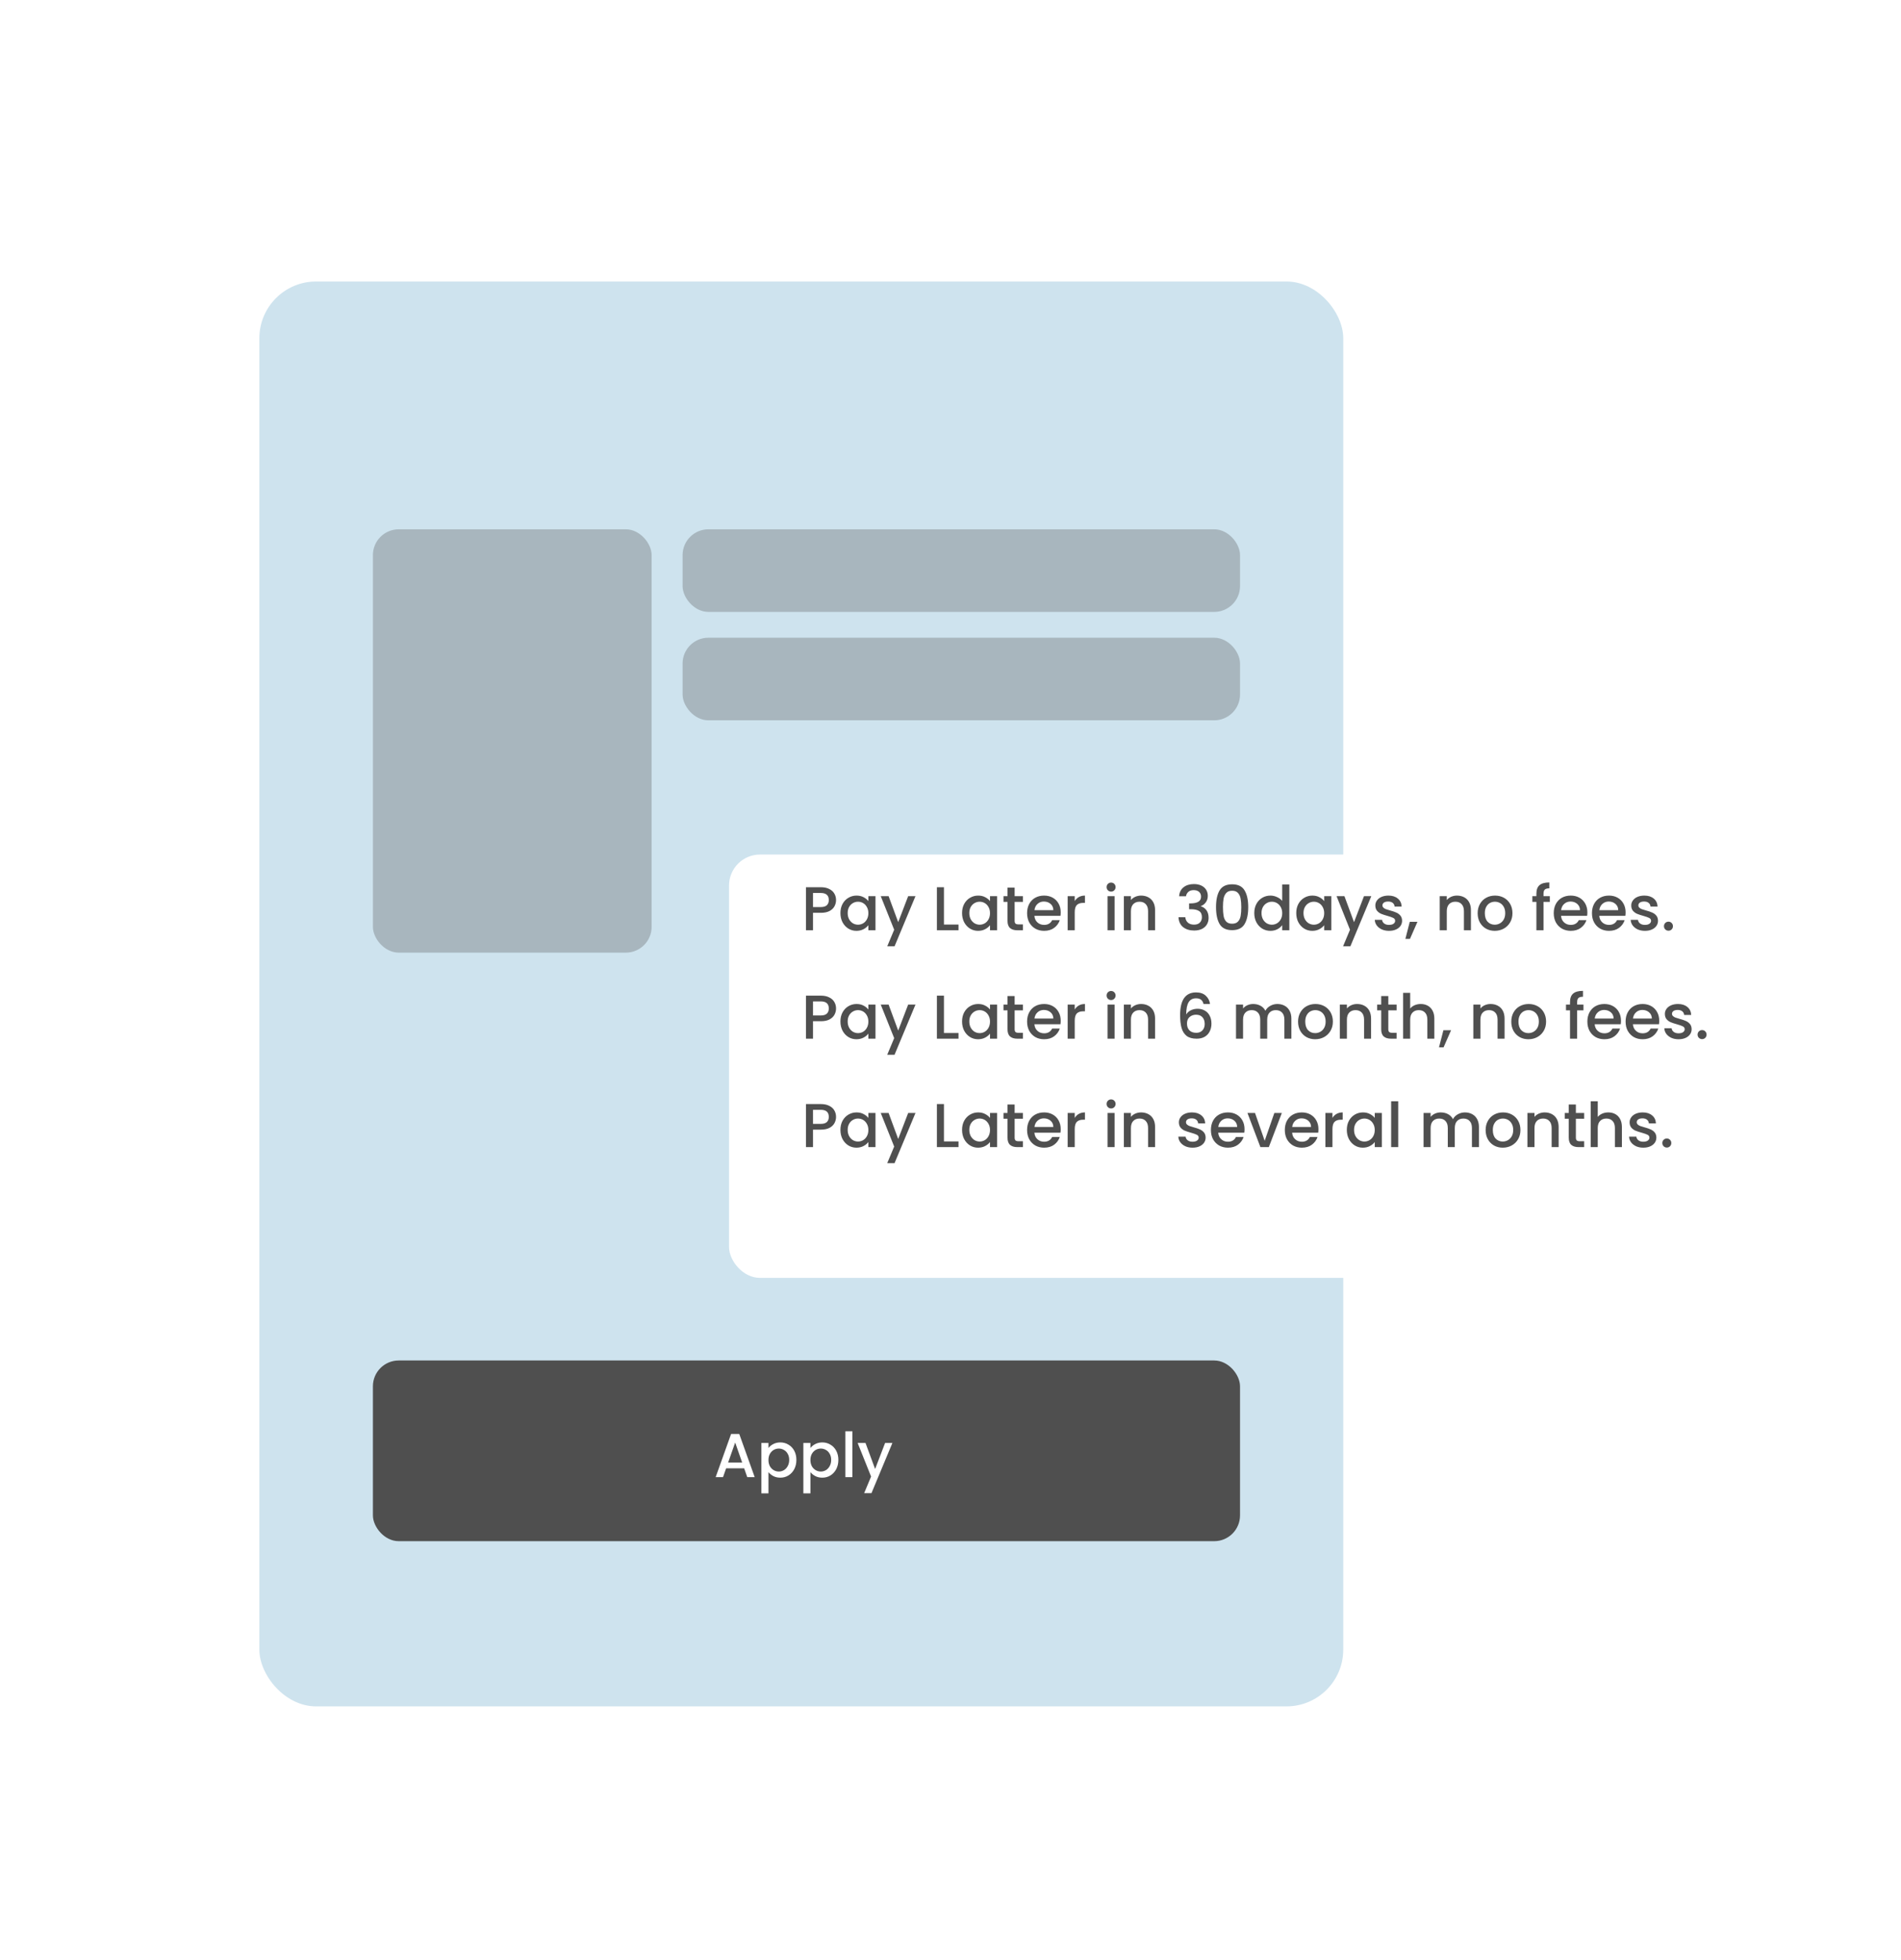 <svg width="485" height="500" viewBox="0 0 485 500" fill="none" xmlns="http://www.w3.org/2000/svg">
<g filter="url(#filter0_d)">
<rect x="53" y="56" width="302.871" height="393.733" rx="27.654" fill="white"/>
</g>
<rect x="66.168" y="71.802" width="276.535" height="363.446" rx="14.485" fill="#CEE3EE"/>
<rect x="174.148" y="135.01" width="142.218" height="21.069" rx="6.584" fill="#4F4F4F" fill-opacity="0.3"/>
<rect x="174.148" y="162.663" width="142.218" height="21.069" rx="6.584" fill="#4F4F4F" fill-opacity="0.3"/>
<rect x="95.139" y="135.01" width="71.109" height="107.98" rx="6.584" fill="#4F4F4F" fill-opacity="0.3"/>
<g filter="url(#filter1_d)">
<rect x="186" y="204.802" width="266" height="107.98" rx="7.901" fill="white"/>
</g>
<path d="M213.301 229.576C213.301 230.134 213.169 230.661 212.906 231.156C212.642 231.651 212.221 232.057 211.641 232.373C211.062 232.678 210.319 232.831 209.413 232.831H207.422V237.287H205.621V226.305H209.413C210.256 226.305 210.967 226.452 211.547 226.747C212.136 227.032 212.574 227.421 212.858 227.917C213.153 228.412 213.301 228.965 213.301 229.576ZM209.413 231.361C210.098 231.361 210.609 231.209 210.946 230.903C211.283 230.587 211.452 230.145 211.452 229.576C211.452 228.375 210.772 227.774 209.413 227.774H207.422V231.361H209.413ZM214.418 232.894C214.418 232.02 214.597 231.245 214.955 230.571C215.324 229.897 215.819 229.376 216.441 229.007C217.073 228.628 217.768 228.438 218.527 228.438C219.211 228.438 219.807 228.575 220.312 228.849C220.829 229.112 221.239 229.444 221.545 229.844V228.58H223.362V237.287H221.545V235.991C221.239 236.402 220.823 236.745 220.297 237.018C219.77 237.292 219.169 237.429 218.495 237.429C217.747 237.429 217.062 237.24 216.441 236.86C215.819 236.471 215.324 235.933 214.955 235.249C214.597 234.553 214.418 233.769 214.418 232.894ZM221.545 232.926C221.545 232.325 221.418 231.804 221.166 231.361C220.923 230.919 220.602 230.582 220.202 230.35C219.801 230.118 219.369 230.002 218.906 230.002C218.442 230.002 218.01 230.118 217.61 230.35C217.21 230.571 216.883 230.903 216.63 231.346C216.388 231.777 216.267 232.294 216.267 232.894C216.267 233.495 216.388 234.021 216.63 234.474C216.883 234.927 217.21 235.275 217.61 235.517C218.021 235.749 218.453 235.865 218.906 235.865C219.369 235.865 219.801 235.749 220.202 235.517C220.602 235.286 220.923 234.948 221.166 234.506C221.418 234.053 221.545 233.526 221.545 232.926ZM233.566 228.58L228.225 241.38H226.36L228.13 237.145L224.701 228.58H226.708L229.157 235.217L231.701 228.58H233.566ZM240.832 235.833H244.545V237.287H239.03V226.305H240.832V235.833ZM245.451 232.894C245.451 232.02 245.63 231.245 245.988 230.571C246.357 229.897 246.852 229.376 247.474 229.007C248.106 228.628 248.801 228.438 249.56 228.438C250.244 228.438 250.84 228.575 251.345 228.849C251.862 229.112 252.272 229.444 252.578 229.844V228.58H254.395V237.287H252.578V235.991C252.272 236.402 251.856 236.745 251.329 237.018C250.803 237.292 250.202 237.429 249.528 237.429C248.78 237.429 248.095 237.24 247.474 236.86C246.852 236.471 246.357 235.933 245.988 235.249C245.63 234.553 245.451 233.769 245.451 232.894ZM252.578 232.926C252.578 232.325 252.451 231.804 252.199 231.361C251.956 230.919 251.635 230.582 251.235 230.35C250.834 230.118 250.402 230.002 249.939 230.002C249.475 230.002 249.043 230.118 248.643 230.35C248.243 230.571 247.916 230.903 247.663 231.346C247.421 231.777 247.3 232.294 247.3 232.894C247.3 233.495 247.421 234.021 247.663 234.474C247.916 234.927 248.243 235.275 248.643 235.517C249.054 235.749 249.486 235.865 249.939 235.865C250.402 235.865 250.834 235.749 251.235 235.517C251.635 235.286 251.956 234.948 252.199 234.506C252.451 234.053 252.578 233.526 252.578 232.926ZM258.863 230.05V234.869C258.863 235.196 258.937 235.433 259.084 235.58C259.242 235.717 259.505 235.786 259.874 235.786H260.98V237.287H259.558C258.747 237.287 258.125 237.097 257.694 236.718C257.262 236.339 257.046 235.723 257.046 234.869V230.05H256.018V228.58H257.046V226.415H258.863V228.58H260.98V230.05H258.863ZM270.621 232.72C270.621 233.047 270.6 233.342 270.557 233.605H263.905C263.957 234.301 264.216 234.859 264.679 235.28C265.143 235.702 265.711 235.912 266.386 235.912C267.355 235.912 268.04 235.507 268.44 234.696H270.384C270.12 235.496 269.641 236.155 268.946 236.671C268.261 237.176 267.408 237.429 266.386 237.429C265.553 237.429 264.806 237.245 264.142 236.876C263.489 236.497 262.972 235.97 262.593 235.296C262.225 234.611 262.04 233.821 262.04 232.926C262.04 232.03 262.219 231.245 262.577 230.571C262.946 229.887 263.457 229.36 264.11 228.991C264.774 228.622 265.532 228.438 266.386 228.438C267.207 228.438 267.94 228.617 268.582 228.975C269.225 229.333 269.725 229.839 270.083 230.492C270.442 231.135 270.621 231.878 270.621 232.72ZM268.74 232.151C268.73 231.488 268.493 230.956 268.029 230.555C267.566 230.155 266.991 229.955 266.307 229.955C265.685 229.955 265.153 230.155 264.711 230.555C264.268 230.945 264.005 231.477 263.921 232.151H268.74ZM274.195 229.844C274.458 229.402 274.806 229.06 275.238 228.817C275.68 228.564 276.202 228.438 276.802 228.438V230.303H276.344C275.638 230.303 275.101 230.482 274.732 230.84C274.374 231.198 274.195 231.82 274.195 232.705V237.287H272.393V228.58H274.195V229.844ZM283.479 227.427C283.153 227.427 282.879 227.316 282.658 227.095C282.436 226.874 282.326 226.6 282.326 226.273C282.326 225.947 282.436 225.673 282.658 225.451C282.879 225.23 283.153 225.12 283.479 225.12C283.795 225.12 284.064 225.23 284.285 225.451C284.507 225.673 284.617 225.947 284.617 226.273C284.617 226.6 284.507 226.874 284.285 227.095C284.064 227.316 283.795 227.427 283.479 227.427ZM284.364 228.58V237.287H282.563V228.58H284.364ZM291.122 228.438C291.807 228.438 292.418 228.58 292.955 228.865C293.503 229.149 293.93 229.57 294.235 230.129C294.541 230.687 294.694 231.361 294.694 232.151V237.287H292.908V232.42C292.908 231.641 292.713 231.045 292.323 230.634C291.934 230.213 291.402 230.002 290.727 230.002C290.053 230.002 289.516 230.213 289.115 230.634C288.726 231.045 288.531 231.641 288.531 232.42V237.287H286.729V228.58H288.531V229.576C288.826 229.218 289.2 228.938 289.653 228.738C290.116 228.538 290.606 228.438 291.122 228.438ZM300.828 228.612C300.891 227.632 301.265 226.868 301.95 226.321C302.645 225.773 303.53 225.499 304.604 225.499C305.342 225.499 305.979 225.631 306.516 225.894C307.054 226.157 307.459 226.515 307.733 226.968C308.007 227.421 308.144 227.932 308.144 228.501C308.144 229.154 307.97 229.713 307.622 230.176C307.275 230.64 306.859 230.951 306.374 231.109V231.172C306.996 231.361 307.48 231.709 307.828 232.215C308.176 232.71 308.349 233.347 308.349 234.127C308.349 234.748 308.207 235.301 307.923 235.786C307.638 236.271 307.217 236.655 306.659 236.939C306.1 237.213 305.431 237.35 304.652 237.35C303.514 237.35 302.576 237.061 301.839 236.481C301.112 235.891 300.722 235.048 300.67 233.953H302.408C302.45 234.511 302.666 234.969 303.056 235.328C303.445 235.675 303.972 235.849 304.636 235.849C305.278 235.849 305.774 235.675 306.121 235.328C306.469 234.969 306.643 234.511 306.643 233.953C306.643 233.215 306.406 232.694 305.932 232.388C305.468 232.072 304.752 231.914 303.783 231.914H303.372V230.429H303.798C304.652 230.419 305.3 230.276 305.742 230.002C306.195 229.728 306.422 229.297 306.422 228.707C306.422 228.201 306.258 227.801 305.932 227.506C305.605 227.2 305.142 227.047 304.541 227.047C303.951 227.047 303.493 227.2 303.166 227.506C302.84 227.801 302.645 228.169 302.582 228.612H300.828ZM310.242 231.377C310.242 229.555 310.547 228.132 311.158 227.111C311.78 226.078 312.844 225.562 314.35 225.562C315.857 225.562 316.915 226.078 317.526 227.111C318.148 228.132 318.459 229.555 318.459 231.377C318.459 233.221 318.148 234.664 317.526 235.707C316.915 236.739 315.857 237.256 314.35 237.256C312.844 237.256 311.78 236.739 311.158 235.707C310.547 234.664 310.242 233.221 310.242 231.377ZM316.689 231.377C316.689 230.524 316.631 229.802 316.515 229.212C316.41 228.622 316.188 228.143 315.851 227.774C315.514 227.395 315.014 227.205 314.35 227.205C313.686 227.205 313.186 227.395 312.849 227.774C312.512 228.143 312.285 228.622 312.169 229.212C312.064 229.802 312.011 230.524 312.011 231.377C312.011 232.262 312.064 233.005 312.169 233.605C312.275 234.206 312.496 234.69 312.833 235.059C313.181 235.428 313.686 235.612 314.35 235.612C315.014 235.612 315.514 235.428 315.851 235.059C316.199 234.69 316.425 234.206 316.531 233.605C316.636 233.005 316.689 232.262 316.689 231.377ZM320.001 232.894C320.001 232.02 320.18 231.245 320.539 230.571C320.907 229.897 321.402 229.376 322.024 229.007C322.656 228.628 323.357 228.438 324.126 228.438C324.695 228.438 325.253 228.564 325.801 228.817C326.359 229.06 326.801 229.386 327.128 229.797V225.594H328.945V237.287H327.128V235.976C326.833 236.397 326.422 236.745 325.895 237.018C325.379 237.292 324.784 237.429 324.11 237.429C323.351 237.429 322.656 237.24 322.024 236.86C321.402 236.471 320.907 235.933 320.539 235.249C320.18 234.553 320.001 233.769 320.001 232.894ZM327.128 232.926C327.128 232.325 327.002 231.804 326.749 231.361C326.506 230.919 326.185 230.582 325.785 230.35C325.385 230.118 324.953 230.002 324.489 230.002C324.026 230.002 323.594 230.118 323.193 230.35C322.793 230.571 322.466 230.903 322.214 231.346C321.971 231.777 321.85 232.294 321.85 232.894C321.85 233.495 321.971 234.021 322.214 234.474C322.466 234.927 322.793 235.275 323.193 235.517C323.604 235.749 324.036 235.865 324.489 235.865C324.953 235.865 325.385 235.749 325.785 235.517C326.185 235.286 326.506 234.948 326.749 234.506C327.002 234.053 327.128 233.526 327.128 232.926ZM330.711 232.894C330.711 232.02 330.89 231.245 331.248 230.571C331.617 229.897 332.112 229.376 332.734 229.007C333.366 228.628 334.061 228.438 334.819 228.438C335.504 228.438 336.099 228.575 336.605 228.849C337.121 229.112 337.532 229.444 337.838 229.844V228.58H339.655V237.287H337.838V235.991C337.532 236.402 337.116 236.745 336.589 237.018C336.062 237.292 335.462 237.429 334.788 237.429C334.04 237.429 333.355 237.24 332.734 236.86C332.112 236.471 331.617 235.933 331.248 235.249C330.89 234.553 330.711 233.769 330.711 232.894ZM337.838 232.926C337.838 232.325 337.711 231.804 337.458 231.361C337.216 230.919 336.895 230.582 336.494 230.35C336.094 230.118 335.662 230.002 335.199 230.002C334.735 230.002 334.303 230.118 333.903 230.35C333.503 230.571 333.176 230.903 332.923 231.346C332.681 231.777 332.56 232.294 332.56 232.894C332.56 233.495 332.681 234.021 332.923 234.474C333.176 234.927 333.503 235.275 333.903 235.517C334.314 235.749 334.746 235.865 335.199 235.865C335.662 235.865 336.094 235.749 336.494 235.517C336.895 235.286 337.216 234.948 337.458 234.506C337.711 234.053 337.838 233.526 337.838 232.926ZM349.859 228.58L344.518 241.38H342.653L344.423 237.145L340.994 228.58H343.001L345.45 235.217L347.994 228.58H349.859ZM354.379 237.429C353.694 237.429 353.078 237.308 352.53 237.066C351.992 236.813 351.566 236.476 351.25 236.055C350.934 235.623 350.765 235.143 350.744 234.617H352.609C352.64 234.985 352.814 235.296 353.13 235.549C353.457 235.791 353.862 235.912 354.347 235.912C354.853 235.912 355.242 235.818 355.516 235.628C355.801 235.428 355.943 235.175 355.943 234.869C355.943 234.543 355.785 234.301 355.469 234.143C355.163 233.984 354.674 233.811 353.999 233.621C353.346 233.442 352.814 233.268 352.403 233.1C351.992 232.931 351.634 232.673 351.329 232.325C351.034 231.978 350.886 231.519 350.886 230.951C350.886 230.487 351.023 230.066 351.297 229.686C351.571 229.297 351.961 228.991 352.466 228.77C352.983 228.549 353.573 228.438 354.236 228.438C355.227 228.438 356.022 228.691 356.622 229.196C357.233 229.692 357.56 230.371 357.602 231.235H355.801C355.769 230.845 355.611 230.534 355.327 230.303C355.042 230.071 354.658 229.955 354.173 229.955C353.699 229.955 353.336 230.045 353.083 230.224C352.83 230.403 352.704 230.64 352.704 230.935C352.704 231.166 352.788 231.361 352.956 231.519C353.125 231.677 353.33 231.804 353.573 231.899C353.815 231.983 354.173 232.094 354.647 232.23C355.279 232.399 355.795 232.573 356.196 232.752C356.607 232.92 356.96 233.173 357.254 233.51C357.549 233.848 357.702 234.295 357.713 234.854C357.713 235.349 357.576 235.791 357.302 236.181C357.028 236.571 356.638 236.876 356.133 237.097C355.637 237.319 355.053 237.429 354.379 237.429ZM361.634 235.122L359.722 239.484H358.553L359.675 235.122H361.634ZM371.706 228.438C372.391 228.438 373.002 228.58 373.539 228.865C374.087 229.149 374.514 229.57 374.819 230.129C375.125 230.687 375.278 231.361 375.278 232.151V237.287H373.492V232.42C373.492 231.641 373.297 231.045 372.907 230.634C372.517 230.213 371.985 230.002 371.311 230.002C370.637 230.002 370.1 230.213 369.699 230.634C369.31 231.045 369.115 231.641 369.115 232.42V237.287H367.313V228.58H369.115V229.576C369.41 229.218 369.784 228.938 370.237 228.738C370.7 228.538 371.19 228.438 371.706 228.438ZM381.352 237.429C380.53 237.429 379.788 237.245 379.124 236.876C378.46 236.497 377.939 235.97 377.56 235.296C377.18 234.611 376.991 233.821 376.991 232.926C376.991 232.041 377.186 231.256 377.575 230.571C377.965 229.887 378.497 229.36 379.171 228.991C379.846 228.622 380.599 228.438 381.431 228.438C382.263 228.438 383.016 228.622 383.691 228.991C384.365 229.36 384.897 229.887 385.287 230.571C385.676 231.256 385.871 232.041 385.871 232.926C385.871 233.811 385.671 234.596 385.271 235.28C384.871 235.965 384.323 236.497 383.628 236.876C382.943 237.245 382.184 237.429 381.352 237.429ZM381.352 235.865C381.816 235.865 382.247 235.754 382.648 235.533C383.059 235.312 383.39 234.98 383.643 234.538C383.896 234.095 384.023 233.558 384.023 232.926C384.023 232.294 383.901 231.762 383.659 231.33C383.417 230.887 383.096 230.555 382.695 230.334C382.295 230.113 381.863 230.002 381.399 230.002C380.936 230.002 380.504 230.113 380.104 230.334C379.714 230.555 379.403 230.887 379.171 231.33C378.94 231.762 378.824 232.294 378.824 232.926C378.824 233.863 379.061 234.59 379.535 235.106C380.019 235.612 380.625 235.865 381.352 235.865ZM395.407 230.05H393.795V237.287H391.978V230.05H390.951V228.58H391.978V227.964C391.978 226.963 392.242 226.236 392.768 225.783C393.306 225.32 394.143 225.088 395.281 225.088V226.589C394.733 226.589 394.349 226.695 394.127 226.905C393.906 227.105 393.795 227.458 393.795 227.964V228.58H395.407V230.05ZM404.984 232.72C404.984 233.047 404.963 233.342 404.921 233.605H398.268C398.321 234.301 398.579 234.859 399.042 235.28C399.506 235.702 400.075 235.912 400.749 235.912C401.718 235.912 402.403 235.507 402.803 234.696H404.747C404.483 235.496 404.004 236.155 403.309 236.671C402.624 237.176 401.771 237.429 400.749 237.429C399.917 237.429 399.169 237.245 398.505 236.876C397.852 236.497 397.336 235.97 396.956 235.296C396.588 234.611 396.403 233.821 396.403 232.926C396.403 232.03 396.582 231.245 396.941 230.571C397.309 229.887 397.82 229.36 398.473 228.991C399.137 228.622 399.896 228.438 400.749 228.438C401.571 228.438 402.303 228.617 402.945 228.975C403.588 229.333 404.088 229.839 404.447 230.492C404.805 231.135 404.984 231.878 404.984 232.72ZM403.103 232.151C403.093 231.488 402.856 230.956 402.392 230.555C401.929 230.155 401.355 229.955 400.67 229.955C400.048 229.955 399.516 230.155 399.074 230.555C398.631 230.945 398.368 231.477 398.284 232.151H403.103ZM414.737 232.72C414.737 233.047 414.715 233.342 414.673 233.605H408.021C408.073 234.301 408.331 234.859 408.795 235.28C409.259 235.702 409.827 235.912 410.502 235.912C411.471 235.912 412.156 235.507 412.556 234.696H414.5C414.236 235.496 413.757 236.155 413.062 236.671C412.377 237.176 411.523 237.429 410.502 237.429C409.669 237.429 408.921 237.245 408.258 236.876C407.605 236.497 407.088 235.97 406.709 235.296C406.34 234.611 406.156 233.821 406.156 232.926C406.156 232.03 406.335 231.245 406.693 230.571C407.062 229.887 407.573 229.36 408.226 228.991C408.89 228.622 409.648 228.438 410.502 228.438C411.323 228.438 412.055 228.617 412.698 228.975C413.341 229.333 413.841 229.839 414.199 230.492C414.557 231.135 414.737 231.878 414.737 232.72ZM412.856 232.151C412.846 231.488 412.609 230.956 412.145 230.555C411.681 230.155 411.107 229.955 410.423 229.955C409.801 229.955 409.269 230.155 408.827 230.555C408.384 230.945 408.121 231.477 408.037 232.151H412.856ZM419.67 237.429C418.985 237.429 418.369 237.308 417.821 237.066C417.284 236.813 416.857 236.476 416.541 236.055C416.225 235.623 416.056 235.143 416.035 234.617H417.9C417.932 234.985 418.105 235.296 418.421 235.549C418.748 235.791 419.154 235.912 419.638 235.912C420.144 235.912 420.534 235.818 420.807 235.628C421.092 235.428 421.234 235.175 421.234 234.869C421.234 234.543 421.076 234.301 420.76 234.143C420.455 233.984 419.965 233.811 419.29 233.621C418.637 233.442 418.105 233.268 417.694 233.1C417.284 232.931 416.925 232.673 416.62 232.325C416.325 231.978 416.177 231.519 416.177 230.951C416.177 230.487 416.314 230.066 416.588 229.686C416.862 229.297 417.252 228.991 417.758 228.77C418.274 228.549 418.864 228.438 419.528 228.438C420.518 228.438 421.313 228.691 421.914 229.196C422.525 229.692 422.851 230.371 422.893 231.235H421.092C421.06 230.845 420.902 230.534 420.618 230.303C420.333 230.071 419.949 229.955 419.464 229.955C418.99 229.955 418.627 230.045 418.374 230.224C418.121 230.403 417.995 230.64 417.995 230.935C417.995 231.166 418.079 231.361 418.248 231.519C418.416 231.677 418.622 231.804 418.864 231.899C419.106 231.983 419.464 232.094 419.938 232.23C420.57 232.399 421.087 232.573 421.487 232.752C421.898 232.92 422.251 233.173 422.546 233.51C422.841 233.848 422.993 234.295 423.004 234.854C423.004 235.349 422.867 235.791 422.593 236.181C422.319 236.571 421.929 236.876 421.424 237.097C420.929 237.319 420.344 237.429 419.67 237.429ZM425.677 237.398C425.351 237.398 425.077 237.287 424.856 237.066C424.634 236.845 424.524 236.571 424.524 236.244C424.524 235.918 424.634 235.644 424.856 235.422C425.077 235.201 425.351 235.091 425.677 235.091C425.993 235.091 426.262 235.201 426.483 235.422C426.704 235.644 426.815 235.918 426.815 236.244C426.815 236.571 426.704 236.845 426.483 237.066C426.262 237.287 425.993 237.398 425.677 237.398Z" fill="#4F4F4F"/>
<path d="M213.301 257.229C213.301 257.788 213.169 258.314 212.906 258.809C212.642 259.305 212.221 259.71 211.641 260.026C211.062 260.332 210.319 260.484 209.413 260.484H207.422V264.941H205.621V253.958H209.413C210.256 253.958 210.967 254.106 211.547 254.401C212.136 254.685 212.574 255.075 212.858 255.57C213.153 256.065 213.301 256.618 213.301 257.229ZM209.413 259.015C210.098 259.015 210.609 258.862 210.946 258.557C211.283 258.241 211.452 257.798 211.452 257.229C211.452 256.028 210.772 255.428 209.413 255.428H207.422V259.015H209.413ZM214.418 260.548C214.418 259.673 214.597 258.899 214.955 258.225C215.324 257.551 215.819 257.029 216.441 256.66C217.073 256.281 217.768 256.092 218.527 256.092C219.211 256.092 219.807 256.228 220.312 256.502C220.829 256.766 221.239 257.098 221.545 257.498V256.234H223.362V264.941H221.545V263.645C221.239 264.056 220.823 264.398 220.297 264.672C219.77 264.946 219.169 265.083 218.495 265.083C217.747 265.083 217.062 264.893 216.441 264.514C215.819 264.124 215.324 263.587 214.955 262.902C214.597 262.207 214.418 261.422 214.418 260.548ZM221.545 260.579C221.545 259.979 221.418 259.457 221.166 259.015C220.923 258.572 220.602 258.235 220.202 258.004C219.801 257.772 219.369 257.656 218.906 257.656C218.442 257.656 218.01 257.772 217.61 258.004C217.21 258.225 216.883 258.557 216.63 258.999C216.388 259.431 216.267 259.947 216.267 260.548C216.267 261.148 216.388 261.675 216.63 262.128C216.883 262.581 217.21 262.928 217.61 263.171C218.021 263.403 218.453 263.518 218.906 263.518C219.369 263.518 219.801 263.403 220.202 263.171C220.602 262.939 220.923 262.602 221.166 262.159C221.418 261.706 221.545 261.18 221.545 260.579ZM233.566 256.234L228.225 269.033H226.36L228.13 264.798L224.701 256.234H226.708L229.157 262.871L231.701 256.234H233.566ZM240.832 263.487H244.545V264.941H239.03V253.958H240.832V263.487ZM245.451 260.548C245.451 259.673 245.63 258.899 245.988 258.225C246.357 257.551 246.852 257.029 247.474 256.66C248.106 256.281 248.801 256.092 249.56 256.092C250.244 256.092 250.84 256.228 251.345 256.502C251.862 256.766 252.272 257.098 252.578 257.498V256.234H254.395V264.941H252.578V263.645C252.272 264.056 251.856 264.398 251.329 264.672C250.803 264.946 250.202 265.083 249.528 265.083C248.78 265.083 248.095 264.893 247.474 264.514C246.852 264.124 246.357 263.587 245.988 262.902C245.63 262.207 245.451 261.422 245.451 260.548ZM252.578 260.579C252.578 259.979 252.451 259.457 252.199 259.015C251.956 258.572 251.635 258.235 251.235 258.004C250.834 257.772 250.402 257.656 249.939 257.656C249.475 257.656 249.043 257.772 248.643 258.004C248.243 258.225 247.916 258.557 247.663 258.999C247.421 259.431 247.3 259.947 247.3 260.548C247.3 261.148 247.421 261.675 247.663 262.128C247.916 262.581 248.243 262.928 248.643 263.171C249.054 263.403 249.486 263.518 249.939 263.518C250.402 263.518 250.834 263.403 251.235 263.171C251.635 262.939 251.956 262.602 252.199 262.159C252.451 261.706 252.578 261.18 252.578 260.579ZM258.863 257.703V262.523C258.863 262.849 258.937 263.087 259.084 263.234C259.242 263.371 259.505 263.439 259.874 263.439H260.98V264.941H259.558C258.747 264.941 258.125 264.751 257.694 264.372C257.262 263.992 257.046 263.376 257.046 262.523V257.703H256.018V256.234H257.046V254.069H258.863V256.234H260.98V257.703H258.863ZM270.621 260.374C270.621 260.7 270.6 260.995 270.557 261.259H263.905C263.957 261.954 264.216 262.512 264.679 262.934C265.143 263.355 265.711 263.566 266.386 263.566C267.355 263.566 268.04 263.16 268.44 262.349H270.384C270.12 263.15 269.641 263.808 268.946 264.324C268.261 264.83 267.408 265.083 266.386 265.083C265.553 265.083 264.806 264.898 264.142 264.53C263.489 264.151 262.972 263.624 262.593 262.95C262.225 262.265 262.04 261.475 262.04 260.579C262.04 259.684 262.219 258.899 262.577 258.225C262.946 257.54 263.457 257.013 264.11 256.645C264.774 256.276 265.532 256.092 266.386 256.092C267.207 256.092 267.94 256.271 268.582 256.629C269.225 256.987 269.725 257.493 270.083 258.146C270.442 258.788 270.621 259.531 270.621 260.374ZM268.74 259.805C268.73 259.141 268.493 258.609 268.029 258.209C267.566 257.809 266.991 257.608 266.307 257.608C265.685 257.608 265.153 257.809 264.711 258.209C264.268 258.599 264.005 259.131 263.921 259.805H268.74ZM274.195 257.498C274.458 257.055 274.806 256.713 275.238 256.471C275.68 256.218 276.202 256.092 276.802 256.092V257.956H276.344C275.638 257.956 275.101 258.135 274.732 258.493C274.374 258.852 274.195 259.473 274.195 260.358V264.941H272.393V256.234H274.195V257.498ZM283.479 255.08C283.153 255.08 282.879 254.97 282.658 254.748C282.436 254.527 282.326 254.253 282.326 253.927C282.326 253.6 282.436 253.326 282.658 253.105C282.879 252.884 283.153 252.773 283.479 252.773C283.795 252.773 284.064 252.884 284.285 253.105C284.507 253.326 284.617 253.6 284.617 253.927C284.617 254.253 284.507 254.527 284.285 254.748C284.064 254.97 283.795 255.08 283.479 255.08ZM284.364 256.234V264.941H282.563V256.234H284.364ZM291.122 256.092C291.807 256.092 292.418 256.234 292.955 256.518C293.503 256.803 293.93 257.224 294.235 257.782C294.541 258.341 294.694 259.015 294.694 259.805V264.941H292.908V260.074C292.908 259.294 292.713 258.699 292.323 258.288C291.934 257.867 291.402 257.656 290.727 257.656C290.053 257.656 289.516 257.867 289.115 258.288C288.726 258.699 288.531 259.294 288.531 260.074V264.941H286.729V256.234H288.531V257.229C288.826 256.871 289.2 256.592 289.653 256.392C290.116 256.192 290.606 256.092 291.122 256.092ZM307.054 256.092C306.938 255.607 306.727 255.243 306.422 255.001C306.116 254.759 305.689 254.638 305.142 254.638C304.309 254.638 303.688 254.959 303.277 255.602C302.866 256.234 302.65 257.287 302.629 258.762C302.903 258.299 303.303 257.94 303.83 257.688C304.357 257.435 304.926 257.308 305.537 257.308C306.232 257.308 306.843 257.461 307.37 257.767C307.907 258.061 308.323 258.493 308.618 259.062C308.923 259.631 309.076 260.311 309.076 261.101C309.076 261.838 308.929 262.497 308.634 263.076C308.349 263.655 307.923 264.114 307.354 264.451C306.785 264.777 306.1 264.941 305.3 264.941C304.214 264.941 303.361 264.704 302.74 264.23C302.129 263.745 301.697 263.065 301.444 262.191C301.202 261.317 301.08 260.226 301.08 258.92C301.08 255.064 302.439 253.137 305.157 253.137C306.211 253.137 307.038 253.421 307.638 253.99C308.249 254.559 308.607 255.259 308.713 256.092H307.054ZM305.142 258.825C304.499 258.825 303.951 259.02 303.498 259.41C303.056 259.789 302.834 260.342 302.834 261.069C302.834 261.796 303.04 262.375 303.451 262.807C303.872 263.229 304.457 263.439 305.205 263.439C305.868 263.439 306.39 263.234 306.769 262.823C307.159 262.412 307.354 261.864 307.354 261.18C307.354 260.463 307.164 259.895 306.785 259.473C306.416 259.041 305.868 258.825 305.142 258.825ZM325.88 256.092C326.564 256.092 327.175 256.234 327.713 256.518C328.26 256.803 328.687 257.224 328.993 257.782C329.309 258.341 329.467 259.015 329.467 259.805V264.941H327.681V260.074C327.681 259.294 327.486 258.699 327.096 258.288C326.707 257.867 326.175 257.656 325.5 257.656C324.826 257.656 324.289 257.867 323.888 258.288C323.499 258.699 323.304 259.294 323.304 260.074V264.941H321.518V260.074C321.518 259.294 321.323 258.699 320.934 258.288C320.544 257.867 320.012 257.656 319.338 257.656C318.663 257.656 318.126 257.867 317.726 258.288C317.336 258.699 317.141 259.294 317.141 260.074V264.941H315.34V256.234H317.141V257.229C317.436 256.871 317.81 256.592 318.263 256.392C318.716 256.192 319.201 256.092 319.717 256.092C320.412 256.092 321.034 256.239 321.581 256.534C322.129 256.829 322.551 257.256 322.846 257.814C323.109 257.287 323.52 256.871 324.078 256.566C324.636 256.25 325.237 256.092 325.88 256.092ZM335.536 265.083C334.714 265.083 333.971 264.898 333.307 264.53C332.644 264.151 332.122 263.624 331.743 262.95C331.364 262.265 331.174 261.475 331.174 260.579C331.174 259.694 331.369 258.91 331.759 258.225C332.149 257.54 332.681 257.013 333.355 256.645C334.029 256.276 334.782 256.092 335.615 256.092C336.447 256.092 337.2 256.276 337.874 256.645C338.548 257.013 339.08 257.54 339.47 258.225C339.86 258.91 340.055 259.694 340.055 260.579C340.055 261.464 339.855 262.249 339.454 262.934C339.054 263.619 338.506 264.151 337.811 264.53C337.126 264.898 336.368 265.083 335.536 265.083ZM335.536 263.518C335.999 263.518 336.431 263.408 336.831 263.187C337.242 262.965 337.574 262.634 337.827 262.191C338.08 261.749 338.206 261.211 338.206 260.579C338.206 259.947 338.085 259.415 337.843 258.983C337.6 258.541 337.279 258.209 336.879 257.988C336.478 257.767 336.046 257.656 335.583 257.656C335.119 257.656 334.687 257.767 334.287 257.988C333.897 258.209 333.587 258.541 333.355 258.983C333.123 259.415 333.007 259.947 333.007 260.579C333.007 261.517 333.244 262.244 333.718 262.76C334.203 263.266 334.809 263.518 335.536 263.518ZM346.229 256.092C346.913 256.092 347.524 256.234 348.062 256.518C348.61 256.803 349.036 257.224 349.342 257.782C349.647 258.341 349.8 259.015 349.8 259.805V264.941H348.014V260.074C348.014 259.294 347.819 258.699 347.43 258.288C347.04 257.867 346.508 257.656 345.834 257.656C345.159 257.656 344.622 257.867 344.222 258.288C343.832 258.699 343.637 259.294 343.637 260.074V264.941H341.836V256.234H343.637V257.229C343.932 256.871 344.306 256.592 344.759 256.392C345.223 256.192 345.712 256.092 346.229 256.092ZM354.199 257.703V262.523C354.199 262.849 354.273 263.087 354.421 263.234C354.579 263.371 354.842 263.439 355.211 263.439H356.317V264.941H354.895C354.084 264.941 353.462 264.751 353.03 264.372C352.598 263.992 352.382 263.376 352.382 262.523V257.703H351.355V256.234H352.382V254.069H354.199V256.234H356.317V257.703H354.199ZM362.481 256.092C363.144 256.092 363.734 256.234 364.251 256.518C364.777 256.803 365.188 257.224 365.483 257.782C365.789 258.341 365.941 259.015 365.941 259.805V264.941H364.156V260.074C364.156 259.294 363.961 258.699 363.571 258.288C363.181 257.867 362.649 257.656 361.975 257.656C361.301 257.656 360.764 257.867 360.363 258.288C359.974 258.699 359.779 259.294 359.779 260.074V264.941H357.977V253.247H359.779V257.245C360.084 256.876 360.469 256.592 360.932 256.392C361.406 256.192 361.922 256.092 362.481 256.092ZM370.214 262.776L368.302 267.137H367.133L368.255 262.776H370.214ZM380.286 256.092C380.971 256.092 381.582 256.234 382.119 256.518C382.667 256.803 383.094 257.224 383.399 257.782C383.705 258.341 383.858 259.015 383.858 259.805V264.941H382.072V260.074C382.072 259.294 381.877 258.699 381.487 258.288C381.097 257.867 380.565 257.656 379.891 257.656C379.217 257.656 378.68 257.867 378.279 258.288C377.89 258.699 377.695 259.294 377.695 260.074V264.941H375.893V256.234H377.695V257.229C377.99 256.871 378.364 256.592 378.817 256.392C379.28 256.192 379.77 256.092 380.286 256.092ZM389.932 265.083C389.11 265.083 388.368 264.898 387.704 264.53C387.04 264.151 386.519 263.624 386.14 262.95C385.76 262.265 385.571 261.475 385.571 260.579C385.571 259.694 385.766 258.91 386.155 258.225C386.545 257.54 387.077 257.013 387.751 256.645C388.426 256.276 389.179 256.092 390.011 256.092C390.843 256.092 391.596 256.276 392.271 256.645C392.945 257.013 393.477 257.54 393.867 258.225C394.256 258.91 394.451 259.694 394.451 260.579C394.451 261.464 394.251 262.249 393.851 262.934C393.451 263.619 392.903 264.151 392.207 264.53C391.523 264.898 390.764 265.083 389.932 265.083ZM389.932 263.518C390.396 263.518 390.827 263.408 391.228 263.187C391.639 262.965 391.97 262.634 392.223 262.191C392.476 261.749 392.603 261.211 392.603 260.579C392.603 259.947 392.481 259.415 392.239 258.983C391.997 258.541 391.675 258.209 391.275 257.988C390.875 257.767 390.443 257.656 389.979 257.656C389.516 257.656 389.084 257.767 388.684 257.988C388.294 258.209 387.983 258.541 387.751 258.983C387.52 259.415 387.404 259.947 387.404 260.579C387.404 261.517 387.641 262.244 388.115 262.76C388.599 263.266 389.205 263.518 389.932 263.518ZM403.987 257.703H402.375V264.941H400.558V257.703H399.531V256.234H400.558V255.617C400.558 254.617 400.822 253.89 401.348 253.437C401.886 252.973 402.723 252.741 403.861 252.741V254.243C403.313 254.243 402.929 254.348 402.707 254.559C402.486 254.759 402.375 255.112 402.375 255.617V256.234H403.987V257.703ZM413.564 260.374C413.564 260.7 413.543 260.995 413.501 261.259H406.848C406.901 261.954 407.159 262.512 407.622 262.934C408.086 263.355 408.655 263.566 409.329 263.566C410.298 263.566 410.983 263.16 411.383 262.349H413.327C413.063 263.15 412.584 263.808 411.889 264.324C411.204 264.83 410.351 265.083 409.329 265.083C408.497 265.083 407.749 264.898 407.085 264.53C406.432 264.151 405.916 263.624 405.536 262.95C405.168 262.265 404.983 261.475 404.983 260.579C404.983 259.684 405.162 258.899 405.521 258.225C405.889 257.54 406.4 257.013 407.053 256.645C407.717 256.276 408.476 256.092 409.329 256.092C410.151 256.092 410.883 256.271 411.525 256.629C412.168 256.987 412.668 257.493 413.026 258.146C413.385 258.788 413.564 259.531 413.564 260.374ZM411.683 259.805C411.673 259.141 411.436 258.609 410.972 258.209C410.509 257.809 409.935 257.608 409.25 257.608C408.628 257.608 408.096 257.809 407.654 258.209C407.211 258.599 406.948 259.131 406.864 259.805H411.683ZM423.317 260.374C423.317 260.7 423.295 260.995 423.253 261.259H416.601C416.653 261.954 416.911 262.512 417.375 262.934C417.839 263.355 418.407 263.566 419.082 263.566C420.051 263.566 420.736 263.16 421.136 262.349H423.08C422.816 263.15 422.337 263.808 421.642 264.324C420.957 264.83 420.103 265.083 419.082 265.083C418.249 265.083 417.501 264.898 416.838 264.53C416.185 264.151 415.668 263.624 415.289 262.95C414.92 262.265 414.736 261.475 414.736 260.579C414.736 259.684 414.915 258.899 415.273 258.225C415.642 257.54 416.153 257.013 416.806 256.645C417.47 256.276 418.228 256.092 419.082 256.092C419.903 256.092 420.635 256.271 421.278 256.629C421.921 256.987 422.421 257.493 422.779 258.146C423.137 258.788 423.317 259.531 423.317 260.374ZM421.436 259.805C421.426 259.141 421.189 258.609 420.725 258.209C420.261 257.809 419.687 257.608 419.003 257.608C418.381 257.608 417.849 257.809 417.407 258.209C416.964 258.599 416.701 259.131 416.616 259.805H421.436ZM428.25 265.083C427.565 265.083 426.949 264.962 426.401 264.719C425.864 264.467 425.437 264.129 425.121 263.708C424.805 263.276 424.636 262.797 424.615 262.27H426.48C426.512 262.639 426.685 262.95 427.001 263.202C427.328 263.445 427.734 263.566 428.218 263.566C428.724 263.566 429.114 263.471 429.387 263.281C429.672 263.081 429.814 262.828 429.814 262.523C429.814 262.196 429.656 261.954 429.34 261.796C429.035 261.638 428.545 261.464 427.87 261.275C427.217 261.095 426.685 260.922 426.274 260.753C425.864 260.585 425.505 260.326 425.2 259.979C424.905 259.631 424.757 259.173 424.757 258.604C424.757 258.14 424.894 257.719 425.168 257.34C425.442 256.95 425.832 256.645 426.338 256.423C426.854 256.202 427.444 256.092 428.108 256.092C429.098 256.092 429.893 256.344 430.494 256.85C431.105 257.345 431.431 258.025 431.473 258.888H429.672C429.64 258.499 429.482 258.188 429.198 257.956C428.913 257.724 428.529 257.608 428.044 257.608C427.57 257.608 427.207 257.698 426.954 257.877C426.701 258.056 426.575 258.293 426.575 258.588C426.575 258.82 426.659 259.015 426.828 259.173C426.996 259.331 427.202 259.457 427.444 259.552C427.686 259.636 428.044 259.747 428.518 259.884C429.15 260.053 429.667 260.226 430.067 260.405C430.478 260.574 430.831 260.827 431.126 261.164C431.421 261.501 431.573 261.949 431.584 262.507C431.584 263.002 431.447 263.445 431.173 263.834C430.899 264.224 430.509 264.53 430.004 264.751C429.509 264.972 428.924 265.083 428.25 265.083ZM434.257 265.051C433.931 265.051 433.657 264.941 433.436 264.719C433.214 264.498 433.104 264.224 433.104 263.898C433.104 263.571 433.214 263.297 433.436 263.076C433.657 262.855 433.931 262.744 434.257 262.744C434.573 262.744 434.842 262.855 435.063 263.076C435.284 263.297 435.395 263.571 435.395 263.898C435.395 264.224 435.284 264.498 435.063 264.719C434.842 264.941 434.573 265.051 434.257 265.051Z" fill="#4F4F4F"/>
<path d="M213.301 284.883C213.301 285.441 213.169 285.968 212.906 286.463C212.642 286.958 212.221 287.364 211.641 287.68C211.062 287.985 210.319 288.138 209.413 288.138H207.422V292.594H205.621V281.612H209.413C210.256 281.612 210.967 281.759 211.547 282.054C212.136 282.339 212.574 282.728 212.858 283.223C213.153 283.719 213.301 284.272 213.301 284.883ZM209.413 286.668C210.098 286.668 210.609 286.516 210.946 286.21C211.283 285.894 211.452 285.452 211.452 284.883C211.452 283.682 210.772 283.081 209.413 283.081H207.422V286.668H209.413ZM214.418 288.201C214.418 287.327 214.597 286.552 214.955 285.878C215.324 285.204 215.819 284.683 216.441 284.314C217.073 283.935 217.768 283.745 218.527 283.745C219.211 283.745 219.807 283.882 220.312 284.156C220.829 284.419 221.239 284.751 221.545 285.151V283.887H223.362V292.594H221.545V291.298C221.239 291.709 220.823 292.052 220.297 292.325C219.77 292.599 219.169 292.736 218.495 292.736C217.747 292.736 217.062 292.547 216.441 292.167C215.819 291.778 215.324 291.24 214.955 290.556C214.597 289.86 214.418 289.075 214.418 288.201ZM221.545 288.233C221.545 287.632 221.418 287.111 221.166 286.668C220.923 286.226 220.602 285.889 220.202 285.657C219.801 285.425 219.369 285.309 218.906 285.309C218.442 285.309 218.01 285.425 217.61 285.657C217.21 285.878 216.883 286.21 216.63 286.653C216.388 287.084 216.267 287.601 216.267 288.201C216.267 288.802 216.388 289.328 216.63 289.781C216.883 290.234 217.21 290.582 217.61 290.824C218.021 291.056 218.453 291.172 218.906 291.172C219.369 291.172 219.801 291.056 220.202 290.824C220.602 290.592 220.923 290.255 221.166 289.813C221.418 289.36 221.545 288.833 221.545 288.233ZM233.566 283.887L228.225 296.687H226.36L228.13 292.452L224.701 283.887H226.708L229.157 290.524L231.701 283.887H233.566ZM240.832 291.14H244.545V292.594H239.03V281.612H240.832V291.14ZM245.451 288.201C245.451 287.327 245.63 286.552 245.988 285.878C246.357 285.204 246.852 284.683 247.474 284.314C248.106 283.935 248.801 283.745 249.56 283.745C250.244 283.745 250.84 283.882 251.345 284.156C251.862 284.419 252.272 284.751 252.578 285.151V283.887H254.395V292.594H252.578V291.298C252.272 291.709 251.856 292.052 251.329 292.325C250.803 292.599 250.202 292.736 249.528 292.736C248.78 292.736 248.095 292.547 247.474 292.167C246.852 291.778 246.357 291.24 245.988 290.556C245.63 289.86 245.451 289.075 245.451 288.201ZM252.578 288.233C252.578 287.632 252.451 287.111 252.199 286.668C251.956 286.226 251.635 285.889 251.235 285.657C250.834 285.425 250.402 285.309 249.939 285.309C249.475 285.309 249.043 285.425 248.643 285.657C248.243 285.878 247.916 286.21 247.663 286.653C247.421 287.084 247.3 287.601 247.3 288.201C247.3 288.802 247.421 289.328 247.663 289.781C247.916 290.234 248.243 290.582 248.643 290.824C249.054 291.056 249.486 291.172 249.939 291.172C250.402 291.172 250.834 291.056 251.235 290.824C251.635 290.592 251.956 290.255 252.199 289.813C252.451 289.36 252.578 288.833 252.578 288.233ZM258.863 285.357V290.176C258.863 290.503 258.937 290.74 259.084 290.887C259.242 291.024 259.505 291.093 259.874 291.093H260.98V292.594H259.558C258.747 292.594 258.125 292.404 257.694 292.025C257.262 291.646 257.046 291.03 257.046 290.176V285.357H256.018V283.887H257.046V281.722H258.863V283.887H260.98V285.357H258.863ZM270.621 288.027C270.621 288.354 270.6 288.649 270.557 288.912H263.905C263.957 289.607 264.216 290.166 264.679 290.587C265.143 291.009 265.711 291.219 266.386 291.219C267.355 291.219 268.04 290.814 268.44 290.003H270.384C270.12 290.803 269.641 291.462 268.946 291.978C268.261 292.483 267.408 292.736 266.386 292.736C265.553 292.736 264.806 292.552 264.142 292.183C263.489 291.804 262.972 291.277 262.593 290.603C262.225 289.918 262.04 289.128 262.04 288.233C262.04 287.337 262.219 286.552 262.577 285.878C262.946 285.193 263.457 284.667 264.11 284.298C264.774 283.929 265.532 283.745 266.386 283.745C267.207 283.745 267.94 283.924 268.582 284.282C269.225 284.64 269.725 285.146 270.083 285.799C270.442 286.442 270.621 287.185 270.621 288.027ZM268.74 287.458C268.73 286.795 268.493 286.263 268.029 285.862C267.566 285.462 266.991 285.262 266.307 285.262C265.685 285.262 265.153 285.462 264.711 285.862C264.268 286.252 264.005 286.784 263.921 287.458H268.74ZM274.195 285.151C274.458 284.709 274.806 284.366 275.238 284.124C275.68 283.871 276.202 283.745 276.802 283.745V285.61H276.344C275.638 285.61 275.101 285.789 274.732 286.147C274.374 286.505 274.195 287.127 274.195 288.011V292.594H272.393V283.887H274.195V285.151ZM283.479 282.734C283.153 282.734 282.879 282.623 282.658 282.402C282.436 282.181 282.326 281.907 282.326 281.58C282.326 281.253 282.436 280.98 282.658 280.758C282.879 280.537 283.153 280.427 283.479 280.427C283.795 280.427 284.064 280.537 284.285 280.758C284.507 280.98 284.617 281.253 284.617 281.58C284.617 281.907 284.507 282.181 284.285 282.402C284.064 282.623 283.795 282.734 283.479 282.734ZM284.364 283.887V292.594H282.563V283.887H284.364ZM291.122 283.745C291.807 283.745 292.418 283.887 292.955 284.172C293.503 284.456 293.93 284.877 294.235 285.436C294.541 285.994 294.694 286.668 294.694 287.458V292.594H292.908V287.727C292.908 286.947 292.713 286.352 292.323 285.941C291.934 285.52 291.402 285.309 290.727 285.309C290.053 285.309 289.516 285.52 289.115 285.941C288.726 286.352 288.531 286.947 288.531 287.727V292.594H286.729V283.887H288.531V284.883C288.826 284.525 289.2 284.245 289.653 284.045C290.116 283.845 290.606 283.745 291.122 283.745ZM304.257 292.736C303.572 292.736 302.956 292.615 302.408 292.373C301.871 292.12 301.444 291.783 301.128 291.362C300.812 290.93 300.643 290.45 300.622 289.924H302.487C302.518 290.292 302.692 290.603 303.008 290.856C303.335 291.098 303.74 291.219 304.225 291.219C304.731 291.219 305.12 291.124 305.394 290.935C305.679 290.735 305.821 290.482 305.821 290.176C305.821 289.85 305.663 289.607 305.347 289.449C305.041 289.291 304.552 289.118 303.877 288.928C303.224 288.749 302.692 288.575 302.281 288.407C301.871 288.238 301.512 287.98 301.207 287.632C300.912 287.285 300.764 286.826 300.764 286.257C300.764 285.794 300.901 285.373 301.175 284.993C301.449 284.604 301.839 284.298 302.345 284.077C302.861 283.856 303.451 283.745 304.114 283.745C305.105 283.745 305.9 283.998 306.501 284.503C307.112 284.999 307.438 285.678 307.48 286.542H305.679C305.647 286.152 305.489 285.841 305.205 285.61C304.92 285.378 304.536 285.262 304.051 285.262C303.577 285.262 303.214 285.351 302.961 285.531C302.708 285.71 302.582 285.947 302.582 286.242C302.582 286.473 302.666 286.668 302.834 286.826C303.003 286.984 303.208 287.111 303.451 287.206C303.693 287.29 304.051 287.4 304.525 287.537C305.157 287.706 305.674 287.88 306.074 288.059C306.485 288.227 306.838 288.48 307.133 288.817C307.428 289.154 307.58 289.602 307.591 290.161C307.591 290.656 307.454 291.098 307.18 291.488C306.906 291.878 306.516 292.183 306.011 292.404C305.516 292.626 304.931 292.736 304.257 292.736ZM317.517 288.027C317.517 288.354 317.496 288.649 317.454 288.912H310.801C310.854 289.607 311.112 290.166 311.576 290.587C312.039 291.009 312.608 291.219 313.282 291.219C314.252 291.219 314.936 290.814 315.337 290.003H317.28C317.017 290.803 316.538 291.462 315.842 291.978C315.158 292.483 314.304 292.736 313.282 292.736C312.45 292.736 311.702 292.552 311.039 292.183C310.385 291.804 309.869 291.277 309.49 290.603C309.121 289.918 308.937 289.128 308.937 288.233C308.937 287.337 309.116 286.552 309.474 285.878C309.843 285.193 310.354 284.667 311.007 284.298C311.671 283.929 312.429 283.745 313.282 283.745C314.104 283.745 314.836 283.924 315.479 284.282C316.121 284.64 316.622 285.146 316.98 285.799C317.338 286.442 317.517 287.185 317.517 288.027ZM315.637 287.458C315.626 286.795 315.389 286.263 314.926 285.862C314.462 285.462 313.888 285.262 313.203 285.262C312.582 285.262 312.05 285.462 311.607 285.862C311.165 286.252 310.902 286.784 310.817 287.458H315.637ZM322.656 290.982L325.121 283.887H327.033L323.715 292.594H321.566L318.263 283.887H320.191L322.656 290.982ZM336.375 288.027C336.375 288.354 336.354 288.649 336.312 288.912H329.659C329.712 289.607 329.97 290.166 330.433 290.587C330.897 291.009 331.466 291.219 332.14 291.219C333.109 291.219 333.794 290.814 334.194 290.003H336.138C335.874 290.803 335.395 291.462 334.7 291.978C334.015 292.483 333.162 292.736 332.14 292.736C331.308 292.736 330.56 292.552 329.896 292.183C329.243 291.804 328.727 291.277 328.347 290.603C327.979 289.918 327.794 289.128 327.794 288.233C327.794 287.337 327.973 286.552 328.332 285.878C328.7 285.193 329.211 284.667 329.864 284.298C330.528 283.929 331.287 283.745 332.14 283.745C332.962 283.745 333.694 283.924 334.336 284.282C334.979 284.64 335.479 285.146 335.838 285.799C336.196 286.442 336.375 287.185 336.375 288.027ZM334.494 287.458C334.484 286.795 334.247 286.263 333.783 285.862C333.32 285.462 332.746 285.262 332.061 285.262C331.439 285.262 330.907 285.462 330.465 285.862C330.022 286.252 329.759 286.784 329.675 287.458H334.494ZM339.949 285.151C340.212 284.709 340.56 284.366 340.992 284.124C341.434 283.871 341.956 283.745 342.556 283.745V285.61H342.098C341.392 285.61 340.855 285.789 340.486 286.147C340.128 286.505 339.949 287.127 339.949 288.011V292.594H338.148V283.887H339.949V285.151ZM343.612 288.201C343.612 287.327 343.791 286.552 344.149 285.878C344.518 285.204 345.013 284.683 345.634 284.314C346.266 283.935 346.962 283.745 347.72 283.745C348.405 283.745 349 283.882 349.506 284.156C350.022 284.419 350.433 284.751 350.738 285.151V283.887H352.556V292.594H350.738V291.298C350.433 291.709 350.017 292.052 349.49 292.325C348.963 292.599 348.363 292.736 347.689 292.736C346.941 292.736 346.256 292.547 345.634 292.167C345.013 291.778 344.518 291.24 344.149 290.556C343.791 289.86 343.612 289.075 343.612 288.201ZM350.738 288.233C350.738 287.632 350.612 287.111 350.359 286.668C350.117 286.226 349.796 285.889 349.395 285.657C348.995 285.425 348.563 285.309 348.099 285.309C347.636 285.309 347.204 285.425 346.804 285.657C346.403 285.878 346.077 286.21 345.824 286.653C345.582 287.084 345.461 287.601 345.461 288.201C345.461 288.802 345.582 289.328 345.824 289.781C346.077 290.234 346.403 290.582 346.804 290.824C347.215 291.056 347.646 291.172 348.099 291.172C348.563 291.172 348.995 291.056 349.395 290.824C349.796 290.592 350.117 290.255 350.359 289.813C350.612 289.36 350.738 288.833 350.738 288.233ZM356.723 280.901V292.594H354.922V280.901H356.723ZM373.733 283.745C374.418 283.745 375.029 283.887 375.566 284.172C376.114 284.456 376.54 284.877 376.846 285.436C377.162 285.994 377.32 286.668 377.32 287.458V292.594H375.534V287.727C375.534 286.947 375.34 286.352 374.95 285.941C374.56 285.52 374.028 285.309 373.354 285.309C372.68 285.309 372.142 285.52 371.742 285.941C371.352 286.352 371.157 286.947 371.157 287.727V292.594H369.372V287.727C369.372 286.947 369.177 286.352 368.787 285.941C368.397 285.52 367.865 285.309 367.191 285.309C366.517 285.309 365.979 285.52 365.579 285.941C365.189 286.352 364.995 286.947 364.995 287.727V292.594H363.193V283.887H364.995V284.883C365.289 284.525 365.663 284.245 366.116 284.045C366.569 283.845 367.054 283.745 367.57 283.745C368.266 283.745 368.887 283.892 369.435 284.187C369.983 284.482 370.404 284.909 370.699 285.467C370.962 284.941 371.373 284.525 371.932 284.219C372.49 283.903 373.09 283.745 373.733 283.745ZM383.389 292.736C382.567 292.736 381.825 292.552 381.161 292.183C380.497 291.804 379.976 291.277 379.597 290.603C379.217 289.918 379.028 289.128 379.028 288.233C379.028 287.348 379.223 286.563 379.612 285.878C380.002 285.193 380.534 284.667 381.208 284.298C381.883 283.929 382.636 283.745 383.468 283.745C384.3 283.745 385.053 283.929 385.728 284.298C386.402 284.667 386.934 285.193 387.324 285.878C387.713 286.563 387.908 287.348 387.908 288.233C387.908 289.118 387.708 289.902 387.308 290.587C386.908 291.272 386.36 291.804 385.664 292.183C384.98 292.552 384.221 292.736 383.389 292.736ZM383.389 291.172C383.853 291.172 384.284 291.061 384.685 290.84C385.096 290.619 385.427 290.287 385.68 289.845C385.933 289.402 386.06 288.865 386.06 288.233C386.06 287.601 385.938 287.069 385.696 286.637C385.454 286.194 385.132 285.862 384.732 285.641C384.332 285.42 383.9 285.309 383.436 285.309C382.973 285.309 382.541 285.42 382.141 285.641C381.751 285.862 381.44 286.194 381.208 286.637C380.977 287.069 380.861 287.601 380.861 288.233C380.861 289.17 381.098 289.897 381.572 290.413C382.056 290.919 382.662 291.172 383.389 291.172ZM394.082 283.745C394.767 283.745 395.378 283.887 395.915 284.172C396.463 284.456 396.89 284.877 397.195 285.436C397.501 285.994 397.653 286.668 397.653 287.458V292.594H395.868V287.727C395.868 286.947 395.673 286.352 395.283 285.941C394.893 285.52 394.361 285.309 393.687 285.309C393.013 285.309 392.476 285.52 392.075 285.941C391.685 286.352 391.491 286.947 391.491 287.727V292.594H389.689V283.887H391.491V284.883C391.786 284.525 392.16 284.245 392.613 284.045C393.076 283.845 393.566 283.745 394.082 283.745ZM402.053 285.357V290.176C402.053 290.503 402.127 290.74 402.274 290.887C402.432 291.024 402.695 291.093 403.064 291.093H404.17V292.594H402.748C401.937 292.594 401.315 292.404 400.884 292.025C400.452 291.646 400.236 291.03 400.236 290.176V285.357H399.209V283.887H400.236V281.722H402.053V283.887H404.17V285.357H402.053ZM410.334 283.745C410.998 283.745 411.588 283.887 412.104 284.172C412.631 284.456 413.042 284.877 413.337 285.436C413.642 285.994 413.795 286.668 413.795 287.458V292.594H412.009V287.727C412.009 286.947 411.814 286.352 411.425 285.941C411.035 285.52 410.503 285.309 409.829 285.309C409.154 285.309 408.617 285.52 408.217 285.941C407.827 286.352 407.632 286.947 407.632 287.727V292.594H405.831V280.901H407.632V284.898C407.938 284.53 408.322 284.245 408.786 284.045C409.26 283.845 409.776 283.745 410.334 283.745ZM419.253 292.736C418.568 292.736 417.952 292.615 417.404 292.373C416.867 292.12 416.44 291.783 416.124 291.362C415.808 290.93 415.64 290.45 415.619 289.924H417.483C417.515 290.292 417.689 290.603 418.005 290.856C418.331 291.098 418.737 291.219 419.221 291.219C419.727 291.219 420.117 291.124 420.391 290.935C420.675 290.735 420.817 290.482 420.817 290.176C420.817 289.85 420.659 289.607 420.343 289.449C420.038 289.291 419.548 289.118 418.874 288.928C418.221 288.749 417.689 288.575 417.278 288.407C416.867 288.238 416.509 287.98 416.203 287.632C415.908 287.285 415.761 286.826 415.761 286.257C415.761 285.794 415.898 285.373 416.172 284.993C416.446 284.604 416.835 284.298 417.341 284.077C417.857 283.856 418.447 283.745 419.111 283.745C420.101 283.745 420.896 283.998 421.497 284.503C422.108 284.999 422.435 285.678 422.477 286.542H420.675C420.644 286.152 420.486 285.841 420.201 285.61C419.917 285.378 419.532 285.262 419.048 285.262C418.574 285.262 418.21 285.351 417.957 285.531C417.704 285.71 417.578 285.947 417.578 286.242C417.578 286.473 417.662 286.668 417.831 286.826C417.999 286.984 418.205 287.111 418.447 287.206C418.689 287.29 419.048 287.4 419.522 287.537C420.154 287.706 420.67 287.88 421.07 288.059C421.481 288.227 421.834 288.48 422.129 288.817C422.424 289.154 422.577 289.602 422.587 290.161C422.587 290.656 422.45 291.098 422.176 291.488C421.903 291.878 421.513 292.183 421.007 292.404C420.512 292.626 419.927 292.736 419.253 292.736ZM425.261 292.705C424.934 292.705 424.66 292.594 424.439 292.373C424.218 292.152 424.107 291.878 424.107 291.551C424.107 291.225 424.218 290.951 424.439 290.729C424.66 290.508 424.934 290.398 425.261 290.398C425.577 290.398 425.845 290.508 426.067 290.729C426.288 290.951 426.398 291.225 426.398 291.551C426.398 291.878 426.288 292.152 426.067 292.373C425.845 292.594 425.577 292.705 425.261 292.705Z" fill="#4F4F4F"/>
<rect x="95.139" y="347.02" width="221.228" height="46.089" rx="6.584" fill="#4F4F4F"/>
<path d="M189.856 374.524H185.257L184.467 376.768H182.587L186.521 365.77H188.607L192.542 376.768H190.646L189.856 374.524ZM189.35 373.054L187.564 367.95L185.763 373.054H189.35ZM196.054 369.341C196.36 368.941 196.776 368.604 197.303 368.33C197.829 368.056 198.425 367.919 199.088 367.919C199.847 367.919 200.537 368.108 201.158 368.488C201.79 368.856 202.286 369.378 202.644 370.052C203.002 370.726 203.181 371.501 203.181 372.375C203.181 373.249 203.002 374.034 202.644 374.729C202.286 375.414 201.79 375.952 201.158 376.341C200.537 376.721 199.847 376.91 199.088 376.91C198.425 376.91 197.835 376.778 197.318 376.515C196.802 376.241 196.381 375.904 196.054 375.504V380.908H194.253V368.061H196.054V369.341ZM201.348 372.375C201.348 371.775 201.222 371.258 200.969 370.826C200.726 370.384 200.4 370.052 199.989 369.831C199.589 369.599 199.157 369.483 198.693 369.483C198.24 369.483 197.808 369.599 197.397 369.831C196.997 370.063 196.671 370.4 196.418 370.842C196.175 371.285 196.054 371.806 196.054 372.407C196.054 373.007 196.175 373.534 196.418 373.987C196.671 374.429 196.997 374.766 197.397 374.998C197.808 375.23 198.24 375.346 198.693 375.346C199.157 375.346 199.589 375.23 199.989 374.998C200.4 374.756 200.726 374.408 200.969 373.955C201.222 373.502 201.348 372.975 201.348 372.375ZM206.764 369.341C207.069 368.941 207.485 368.604 208.012 368.33C208.539 368.056 209.134 367.919 209.798 367.919C210.556 367.919 211.246 368.108 211.868 368.488C212.5 368.856 212.995 369.378 213.353 370.052C213.711 370.726 213.89 371.501 213.89 372.375C213.89 373.249 213.711 374.034 213.353 374.729C212.995 375.414 212.5 375.952 211.868 376.341C211.246 376.721 210.556 376.91 209.798 376.91C209.134 376.91 208.544 376.778 208.028 376.515C207.512 376.241 207.09 375.904 206.764 375.504V380.908H204.962V368.061H206.764V369.341ZM212.057 372.375C212.057 371.775 211.931 371.258 211.678 370.826C211.436 370.384 211.109 370.052 210.698 369.831C210.298 369.599 209.866 369.483 209.403 369.483C208.95 369.483 208.518 369.599 208.107 369.831C207.707 370.063 207.38 370.4 207.127 370.842C206.885 371.285 206.764 371.806 206.764 372.407C206.764 373.007 206.885 373.534 207.127 373.987C207.38 374.429 207.707 374.766 208.107 374.998C208.518 375.23 208.95 375.346 209.403 375.346C209.866 375.346 210.298 375.23 210.698 374.998C211.109 374.756 211.436 374.408 211.678 373.955C211.931 373.502 212.057 372.975 212.057 372.375ZM217.473 365.074V376.768H215.672V365.074H217.473ZM227.676 368.061L222.335 380.861H220.471L222.24 376.626L218.811 368.061H220.818L223.267 374.698L225.812 368.061H227.676Z" fill="white"/>
<defs>
<filter id="filter0_d" x="0.327" y="0.693" width="408.218" height="499.079" filterUnits="userSpaceOnUse" color-interpolation-filters="sRGB">
<feFlood flood-opacity="0" result="BackgroundImageFix"/>
<feColorMatrix in="SourceAlpha" type="matrix" values="0 0 0 0 0 0 0 0 0 0 0 0 0 0 0 0 0 0 127 0"/>
<feOffset dy="-2.634"/>
<feGaussianBlur stdDeviation="26.337"/>
<feColorMatrix type="matrix" values="0 0 0 0 0 0 0 0 0 0 0 0 0 0 0 0 0 0 0.1 0"/>
<feBlend mode="normal" in2="BackgroundImageFix" result="effect1_dropShadow"/>
<feBlend mode="normal" in="SourceGraphic" in2="effect1_dropShadow" result="shape"/>
</filter>
<filter id="filter1_d" x="153.079" y="185.05" width="331.842" height="173.822" filterUnits="userSpaceOnUse" color-interpolation-filters="sRGB">
<feFlood flood-opacity="0" result="BackgroundImageFix"/>
<feColorMatrix in="SourceAlpha" type="matrix" values="0 0 0 0 0 0 0 0 0 0 0 0 0 0 0 0 0 0 127 0"/>
<feOffset dy="13.168"/>
<feGaussianBlur stdDeviation="16.46"/>
<feColorMatrix type="matrix" values="0 0 0 0 0 0 0 0 0 0 0 0 0 0 0 0 0 0 0.15 0"/>
<feBlend mode="normal" in2="BackgroundImageFix" result="effect1_dropShadow"/>
<feBlend mode="normal" in="SourceGraphic" in2="effect1_dropShadow" result="shape"/>
</filter>
</defs>
</svg>
